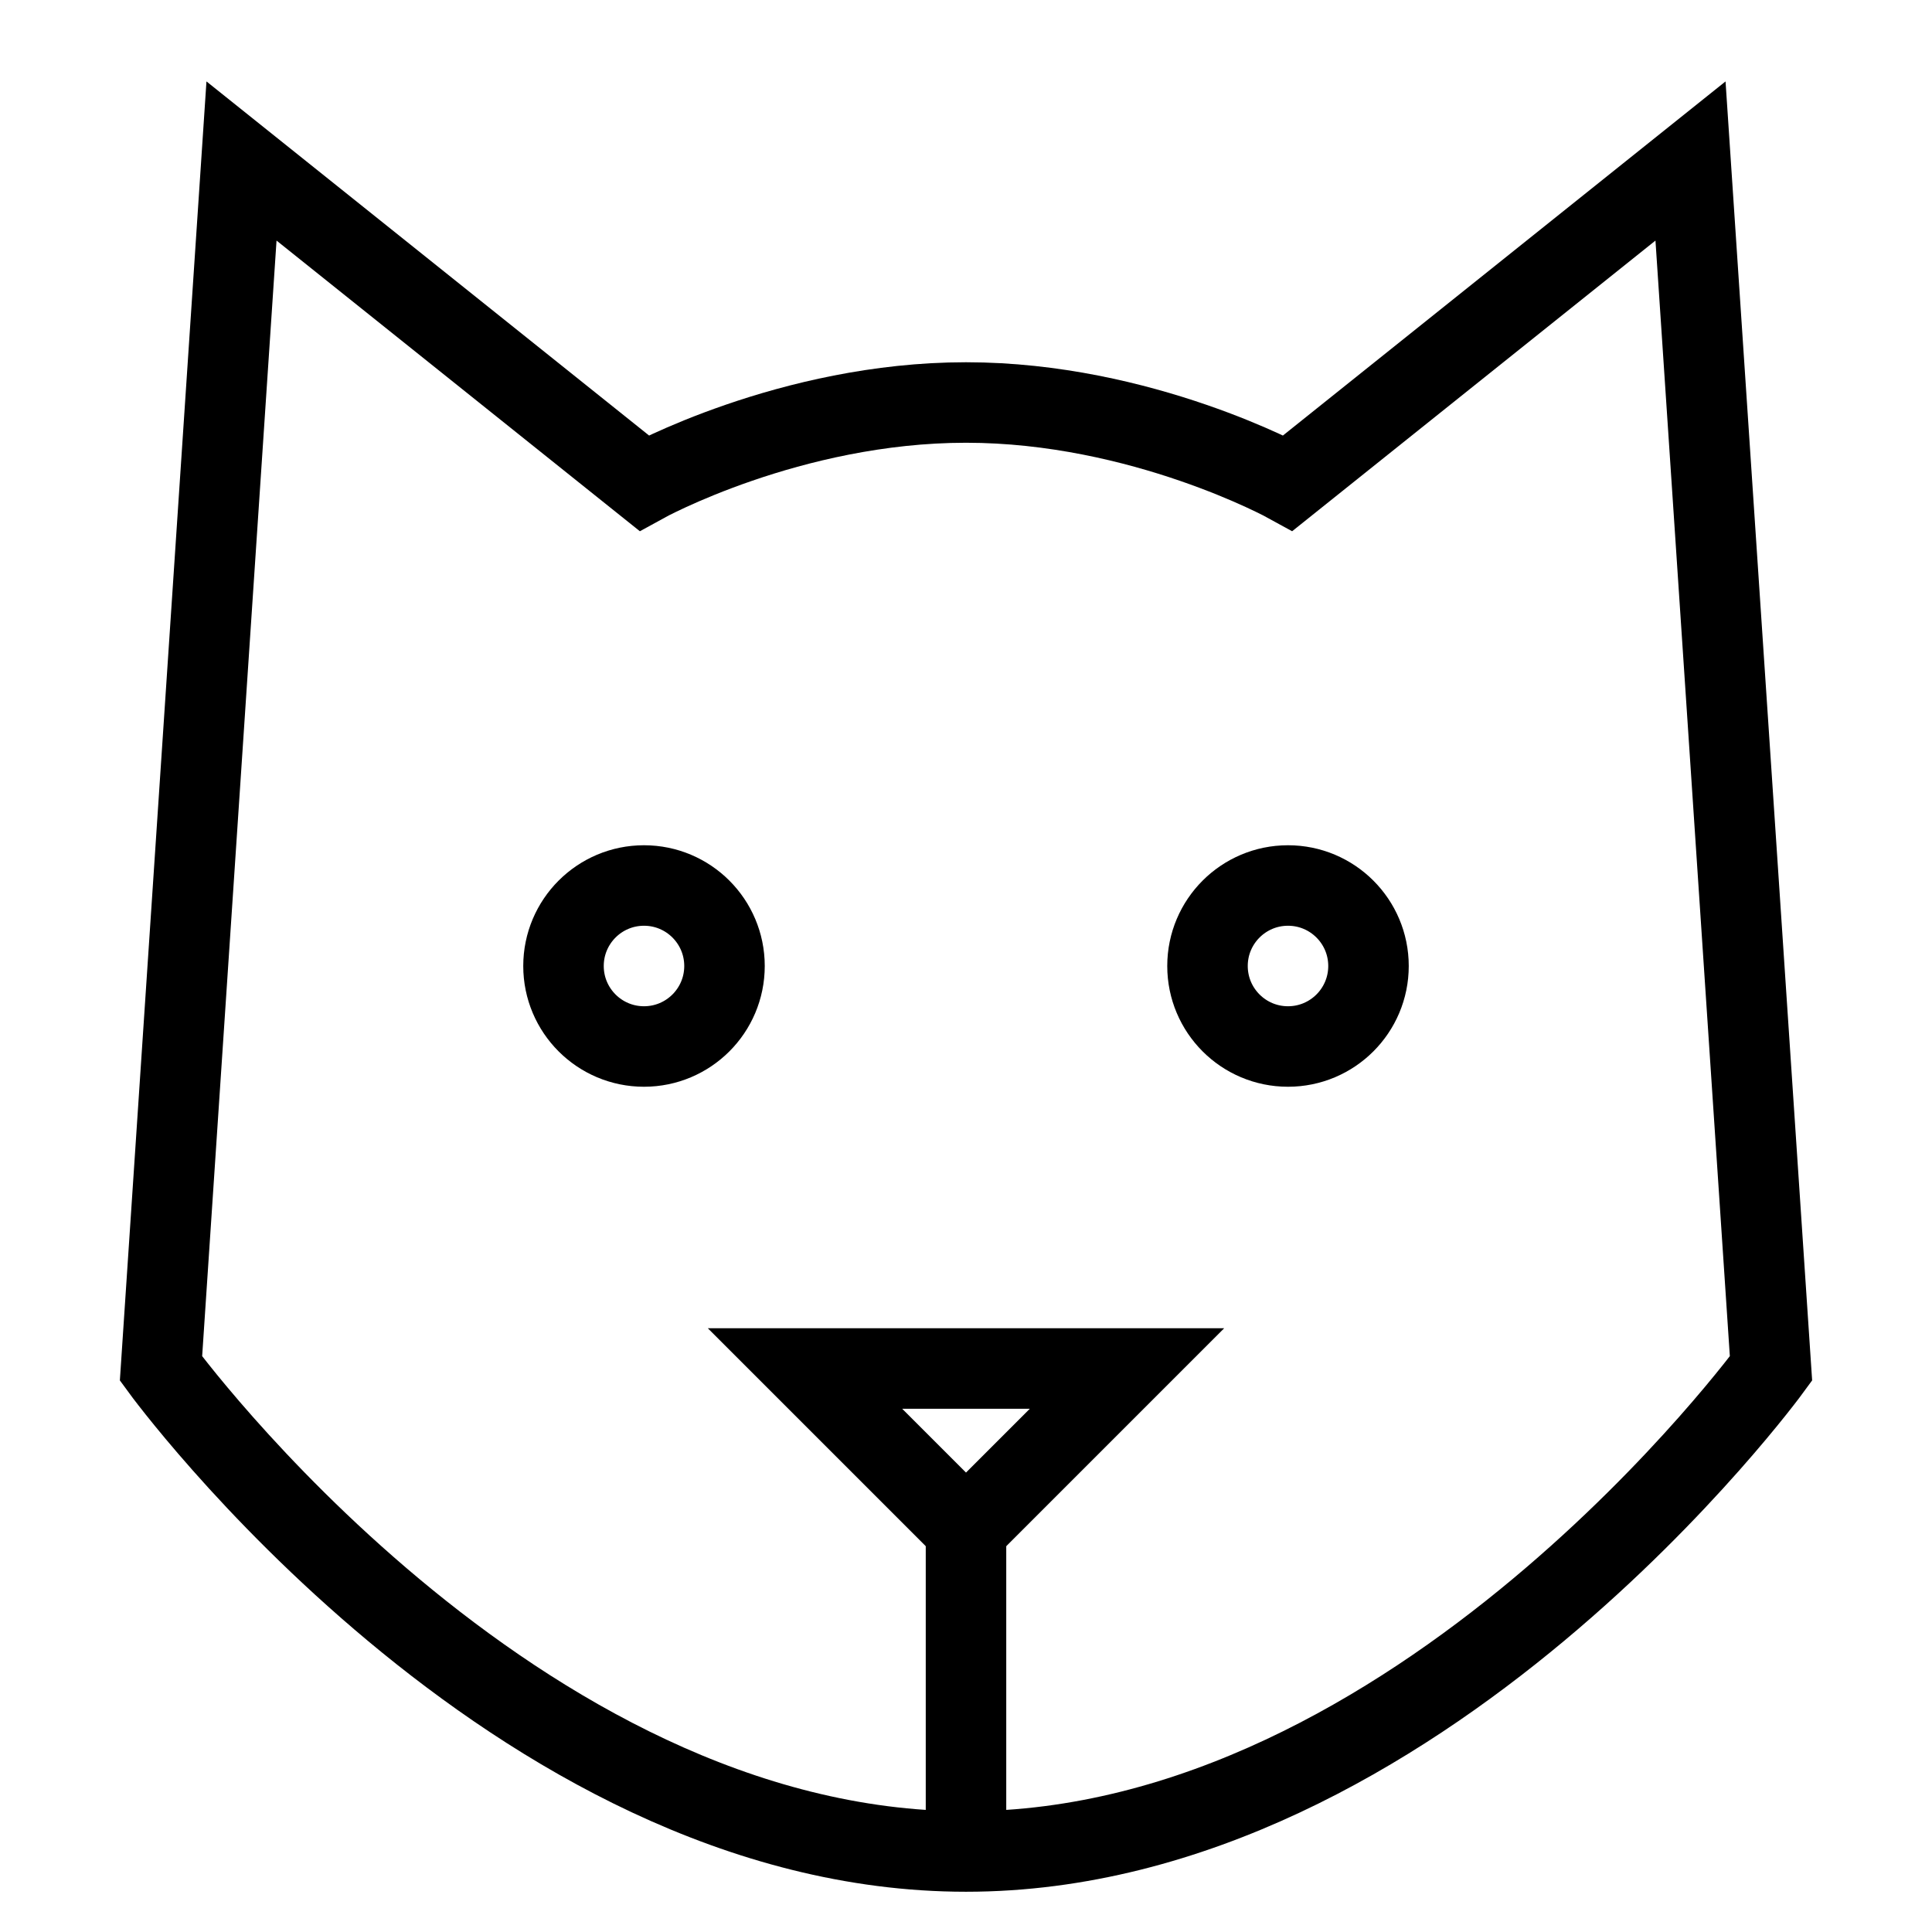 <svg id="nc_icon" xmlns="http://www.w3.org/2000/svg" xml:space="preserve" viewBox="0 0 24 24"><g fill="none" stroke="currentColor" stroke-miterlimit="10" class="nc-icon-wrapper"><path d="M12 19v4" data-cap="butt" data-color="color-2" vector-effect="non-scaling-stroke"/><circle cx="8" cy="12" r="1" stroke-linecap="square" data-color="color-2" vector-effect="non-scaling-stroke"/><circle cx="16" cy="12" r="1" stroke-linecap="square" data-color="color-2" vector-effect="non-scaling-stroke"/><path stroke-linecap="square" d="M10 17h4l-2 2z" data-color="color-2" vector-effect="non-scaling-stroke"/><path stroke-linecap="square" d="M22 17s-4.375 6-10 6-10-6-10-6L3 2l5 4s1.812-1 4-1c2.187 0 4 1 4 1l5-4 1 15z" vector-effect="non-scaling-stroke"/></g></svg>
